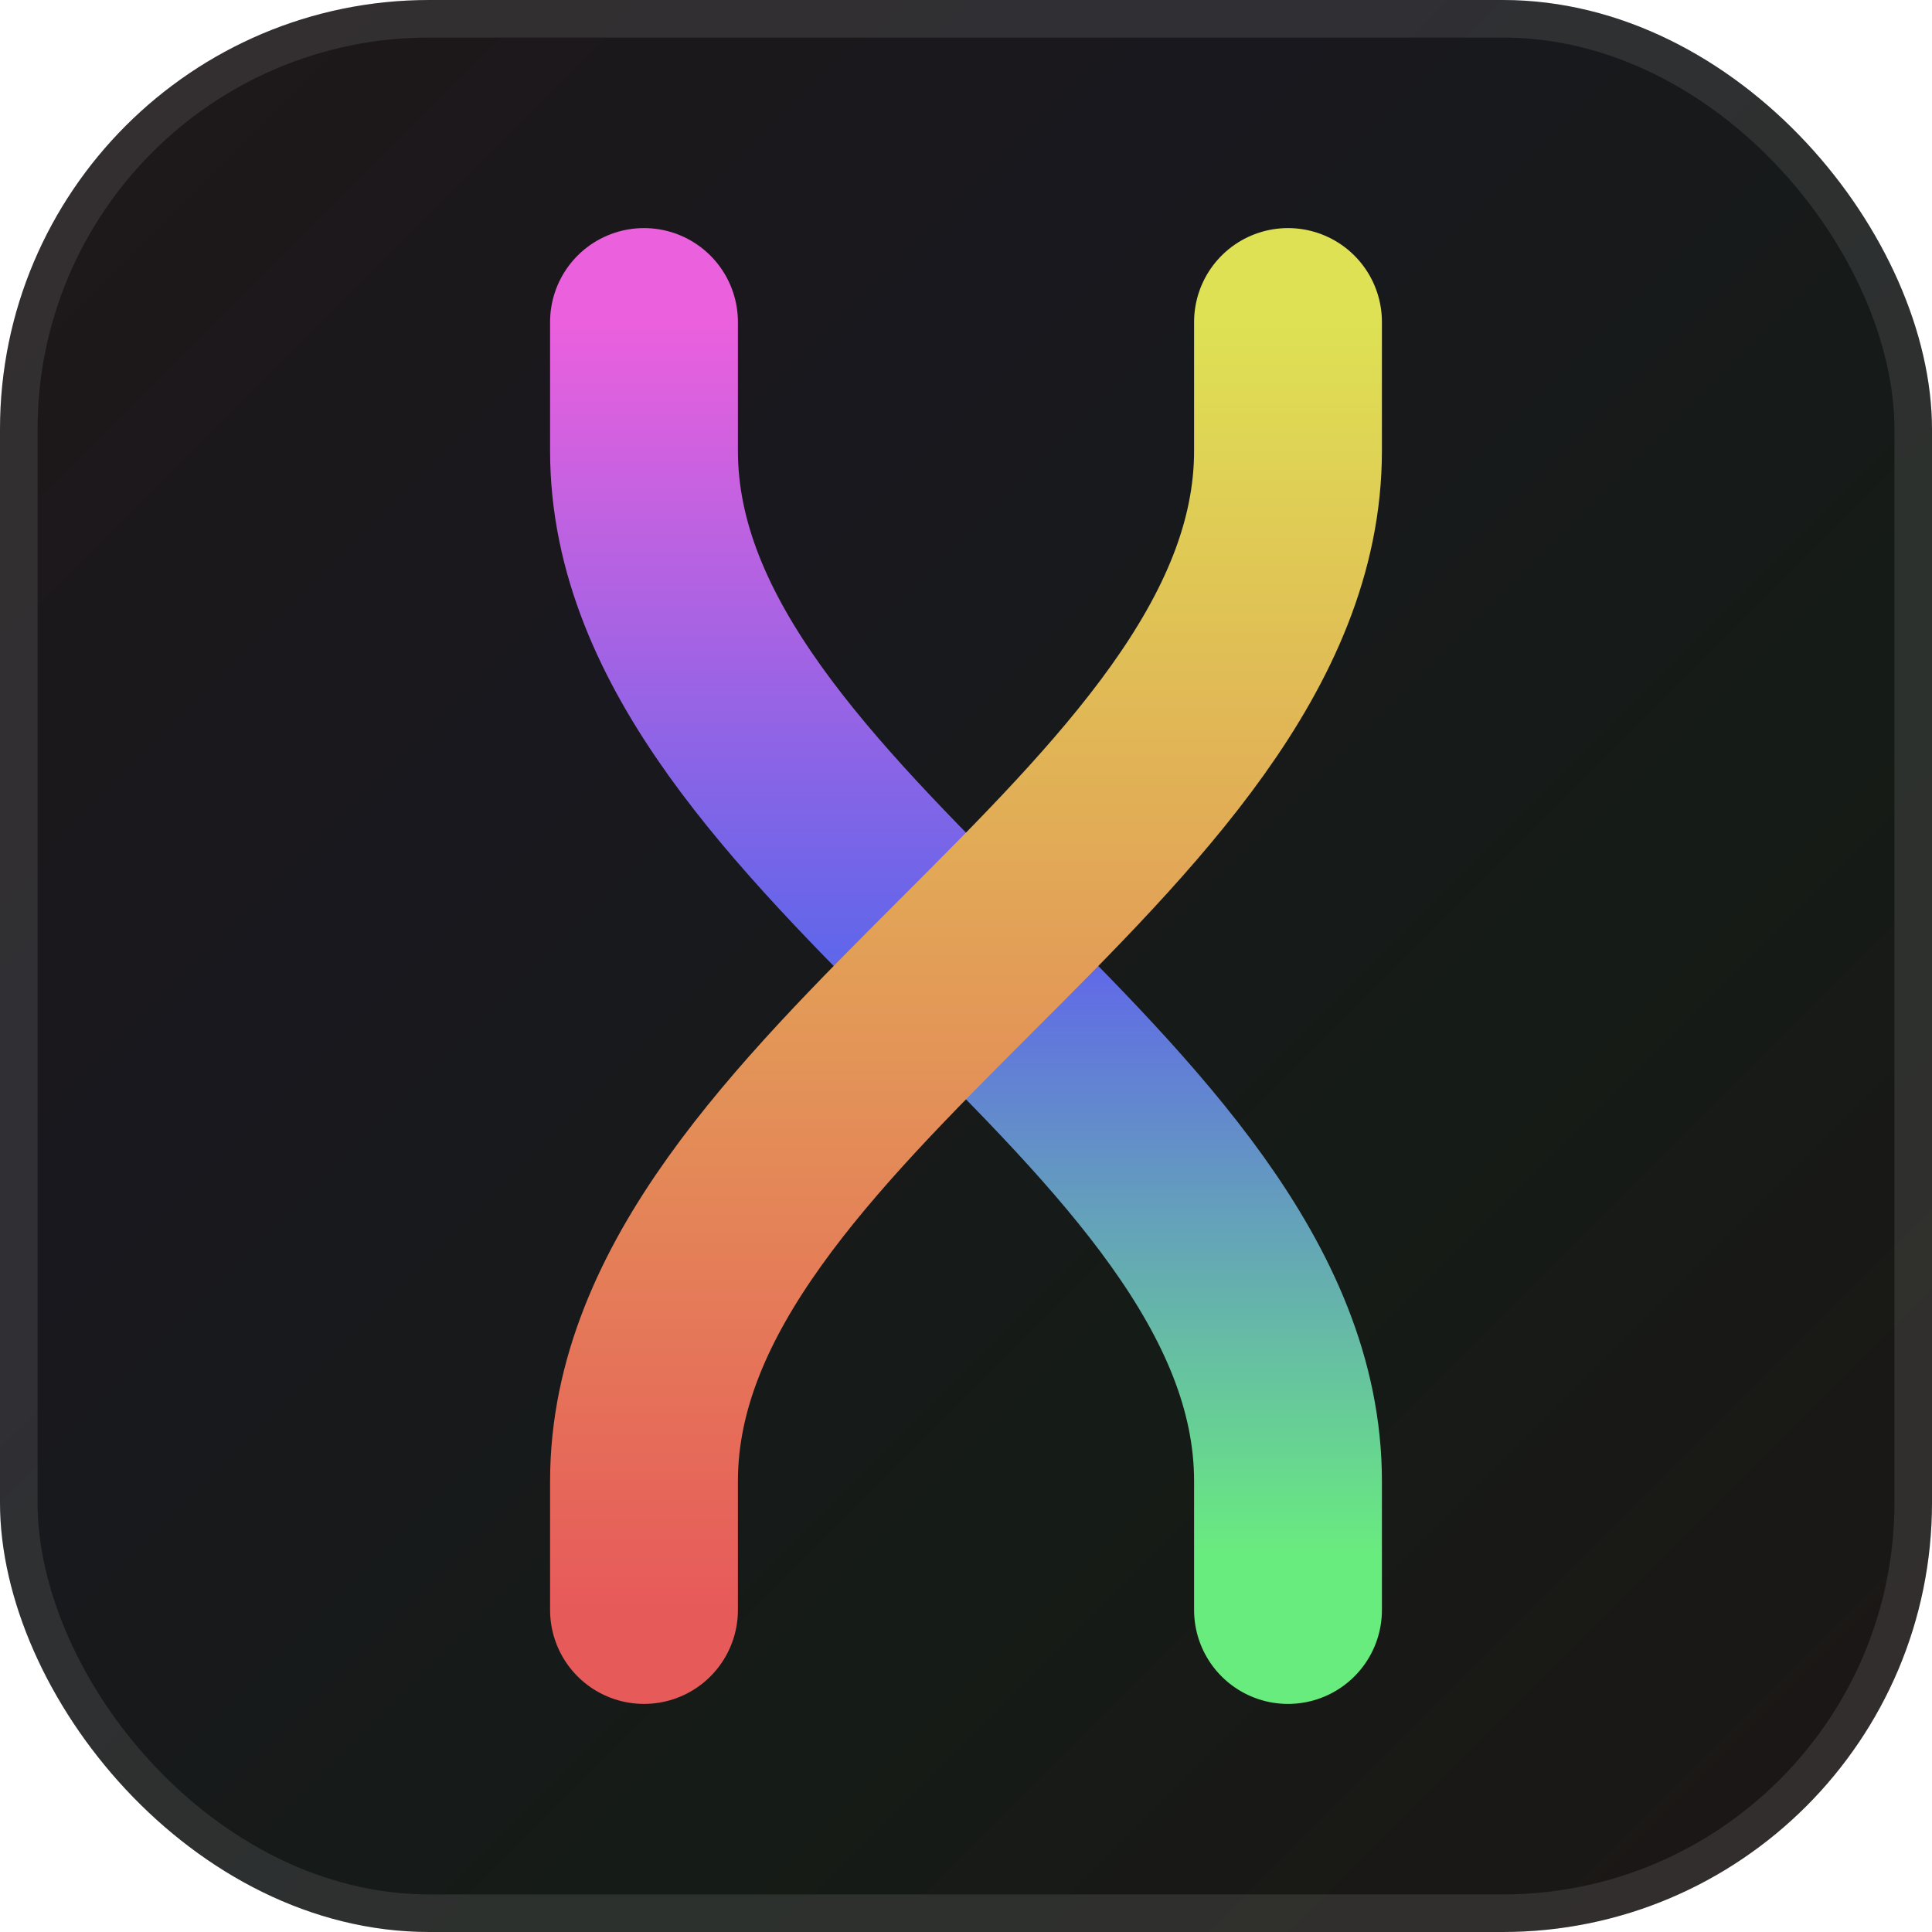 <svg width="18" height="18" viewBox="0 0 18 18" fill="none" xmlns="http://www.w3.org/2000/svg">
<g clip-path="url(#clip0_15_34)">
<rect width="18" height="18" fill="url(#paint0_linear_15_34)"/>
<g filter="url(#filter0_d_15_34)">
<g filter="url(#filter1_dii_15_34)">
<path d="M12 15C12 14.6 12 15.72 12 13.8C12 10.2 6 7.8 6 4.2C6 2.28 6 3.6 6 3" stroke="url(#paint1_linear_15_34)" stroke-width="1.75" stroke-linecap="round"/>
</g>
<g filter="url(#filter2_dii_15_34)">
<path d="M6 15C6 14.6 6 15.72 6 13.8C6 10.2 12 7.8 12 4.2C12 2.28 12 3.6 12 3" stroke="url(#paint2_linear_15_34)" stroke-width="1.75" stroke-linecap="round"/>
</g>
</g>
</g>
<rect x="0.175" y="0.175" width="17.65" height="17.65" rx="3.825" stroke="white" stroke-opacity="0.1" stroke-width="0.35"/>
<defs>
<filter id="filter0_d_15_34" x="4.125" y="1.125" width="9.75" height="15.75" filterUnits="userSpaceOnUse" color-interpolation-filters="sRGB">
<feFlood flood-opacity="0" result="BackgroundImageFix"/>
<feColorMatrix in="SourceAlpha" type="matrix" values="0 0 0 0 0 0 0 0 0 0 0 0 0 0 0 0 0 0 127 0" result="hardAlpha"/>
<feOffset/>
<feGaussianBlur stdDeviation="0.5"/>
<feComposite in2="hardAlpha" operator="out"/>
<feColorMatrix type="matrix" values="0 0 0 0 0 0 0 0 0 0 0 0 0 0 0 0 0 0 0.1 0"/>
<feBlend mode="normal" in2="BackgroundImageFix" result="effect1_dropShadow_15_34"/>
<feBlend mode="normal" in="SourceGraphic" in2="effect1_dropShadow_15_34" result="shape"/>
</filter>
<filter id="filter1_dii_15_34" x="4.125" y="1.125" width="9.75" height="15.75" filterUnits="userSpaceOnUse" color-interpolation-filters="sRGB">
<feFlood flood-opacity="0" result="BackgroundImageFix"/>
<feColorMatrix in="SourceAlpha" type="matrix" values="0 0 0 0 0 0 0 0 0 0 0 0 0 0 0 0 0 0 127 0" result="hardAlpha"/>
<feOffset/>
<feGaussianBlur stdDeviation="0.5"/>
<feComposite in2="hardAlpha" operator="out"/>
<feColorMatrix type="matrix" values="0 0 0 0 0 0 0 0 0 0 0 0 0 0 0 0 0 0 0.25 0"/>
<feBlend mode="normal" in2="BackgroundImageFix" result="effect1_dropShadow_15_34"/>
<feBlend mode="normal" in="SourceGraphic" in2="effect1_dropShadow_15_34" result="shape"/>
<feColorMatrix in="SourceAlpha" type="matrix" values="0 0 0 0 0 0 0 0 0 0 0 0 0 0 0 0 0 0 127 0" result="hardAlpha"/>
<feOffset/>
<feGaussianBlur stdDeviation="0.25"/>
<feComposite in2="hardAlpha" operator="arithmetic" k2="-1" k3="1"/>
<feColorMatrix type="matrix" values="0 0 0 0 0 0 0 0 0 0 0 0 0 0 0 0 0 0 0.2 0"/>
<feBlend mode="normal" in2="shape" result="effect2_innerShadow_15_34"/>
<feColorMatrix in="SourceAlpha" type="matrix" values="0 0 0 0 0 0 0 0 0 0 0 0 0 0 0 0 0 0 127 0" result="hardAlpha"/>
<feOffset/>
<feGaussianBlur stdDeviation="0.1"/>
<feComposite in2="hardAlpha" operator="arithmetic" k2="-1" k3="1"/>
<feColorMatrix type="matrix" values="0 0 0 0 1 0 0 0 0 1 0 0 0 0 1 0 0 0 0.3 0"/>
<feBlend mode="normal" in2="effect2_innerShadow_15_34" result="effect3_innerShadow_15_34"/>
</filter>
<filter id="filter2_dii_15_34" x="4.125" y="1.125" width="9.75" height="15.75" filterUnits="userSpaceOnUse" color-interpolation-filters="sRGB">
<feFlood flood-opacity="0" result="BackgroundImageFix"/>
<feColorMatrix in="SourceAlpha" type="matrix" values="0 0 0 0 0 0 0 0 0 0 0 0 0 0 0 0 0 0 127 0" result="hardAlpha"/>
<feOffset/>
<feGaussianBlur stdDeviation="0.5"/>
<feComposite in2="hardAlpha" operator="out"/>
<feColorMatrix type="matrix" values="0 0 0 0 0 0 0 0 0 0 0 0 0 0 0 0 0 0 0.25 0"/>
<feBlend mode="normal" in2="BackgroundImageFix" result="effect1_dropShadow_15_34"/>
<feBlend mode="normal" in="SourceGraphic" in2="effect1_dropShadow_15_34" result="shape"/>
<feColorMatrix in="SourceAlpha" type="matrix" values="0 0 0 0 0 0 0 0 0 0 0 0 0 0 0 0 0 0 127 0" result="hardAlpha"/>
<feOffset/>
<feGaussianBlur stdDeviation="0.25"/>
<feComposite in2="hardAlpha" operator="arithmetic" k2="-1" k3="1"/>
<feColorMatrix type="matrix" values="0 0 0 0 0 0 0 0 0 0 0 0 0 0 0 0 0 0 0.2 0"/>
<feBlend mode="normal" in2="shape" result="effect2_innerShadow_15_34"/>
<feColorMatrix in="SourceAlpha" type="matrix" values="0 0 0 0 0 0 0 0 0 0 0 0 0 0 0 0 0 0 127 0" result="hardAlpha"/>
<feOffset/>
<feGaussianBlur stdDeviation="0.1"/>
<feComposite in2="hardAlpha" operator="arithmetic" k2="-1" k3="1"/>
<feColorMatrix type="matrix" values="0 0 0 0 1 0 0 0 0 1 0 0 0 0 1 0 0 0 0.3 0"/>
<feBlend mode="normal" in2="effect2_innerShadow_15_34" result="effect3_innerShadow_15_34"/>
</filter>
<linearGradient id="paint0_linear_15_34" x1="0" y1="0" x2="18" y2="18" gradientUnits="userSpaceOnUse">
<stop stop-color="#1E1818"/>
<stop offset="0.333" stop-color="#19181E"/>
<stop offset="0.667" stop-color="#151B16"/>
<stop offset="1" stop-color="#1D1616"/>
</linearGradient>
<linearGradient id="paint1_linear_15_34" x1="9" y1="3" x2="9" y2="15" gradientUnits="userSpaceOnUse">
<stop stop-color="#EB60DD"/>
<stop offset="0.49" stop-color="#6066EA"/>
<stop offset="0.958" stop-color="#69EC7E"/>
</linearGradient>
<linearGradient id="paint2_linear_15_34" x1="9" y1="3" x2="9" y2="15" gradientUnits="userSpaceOnUse">
<stop stop-color="#DEE154"/>
<stop offset="1" stop-color="#E75A5A"/>
</linearGradient>
<clipPath id="clip0_15_34">
<rect width="18" height="18" rx="4" fill="white"/>
</clipPath>
</defs>
</svg>
